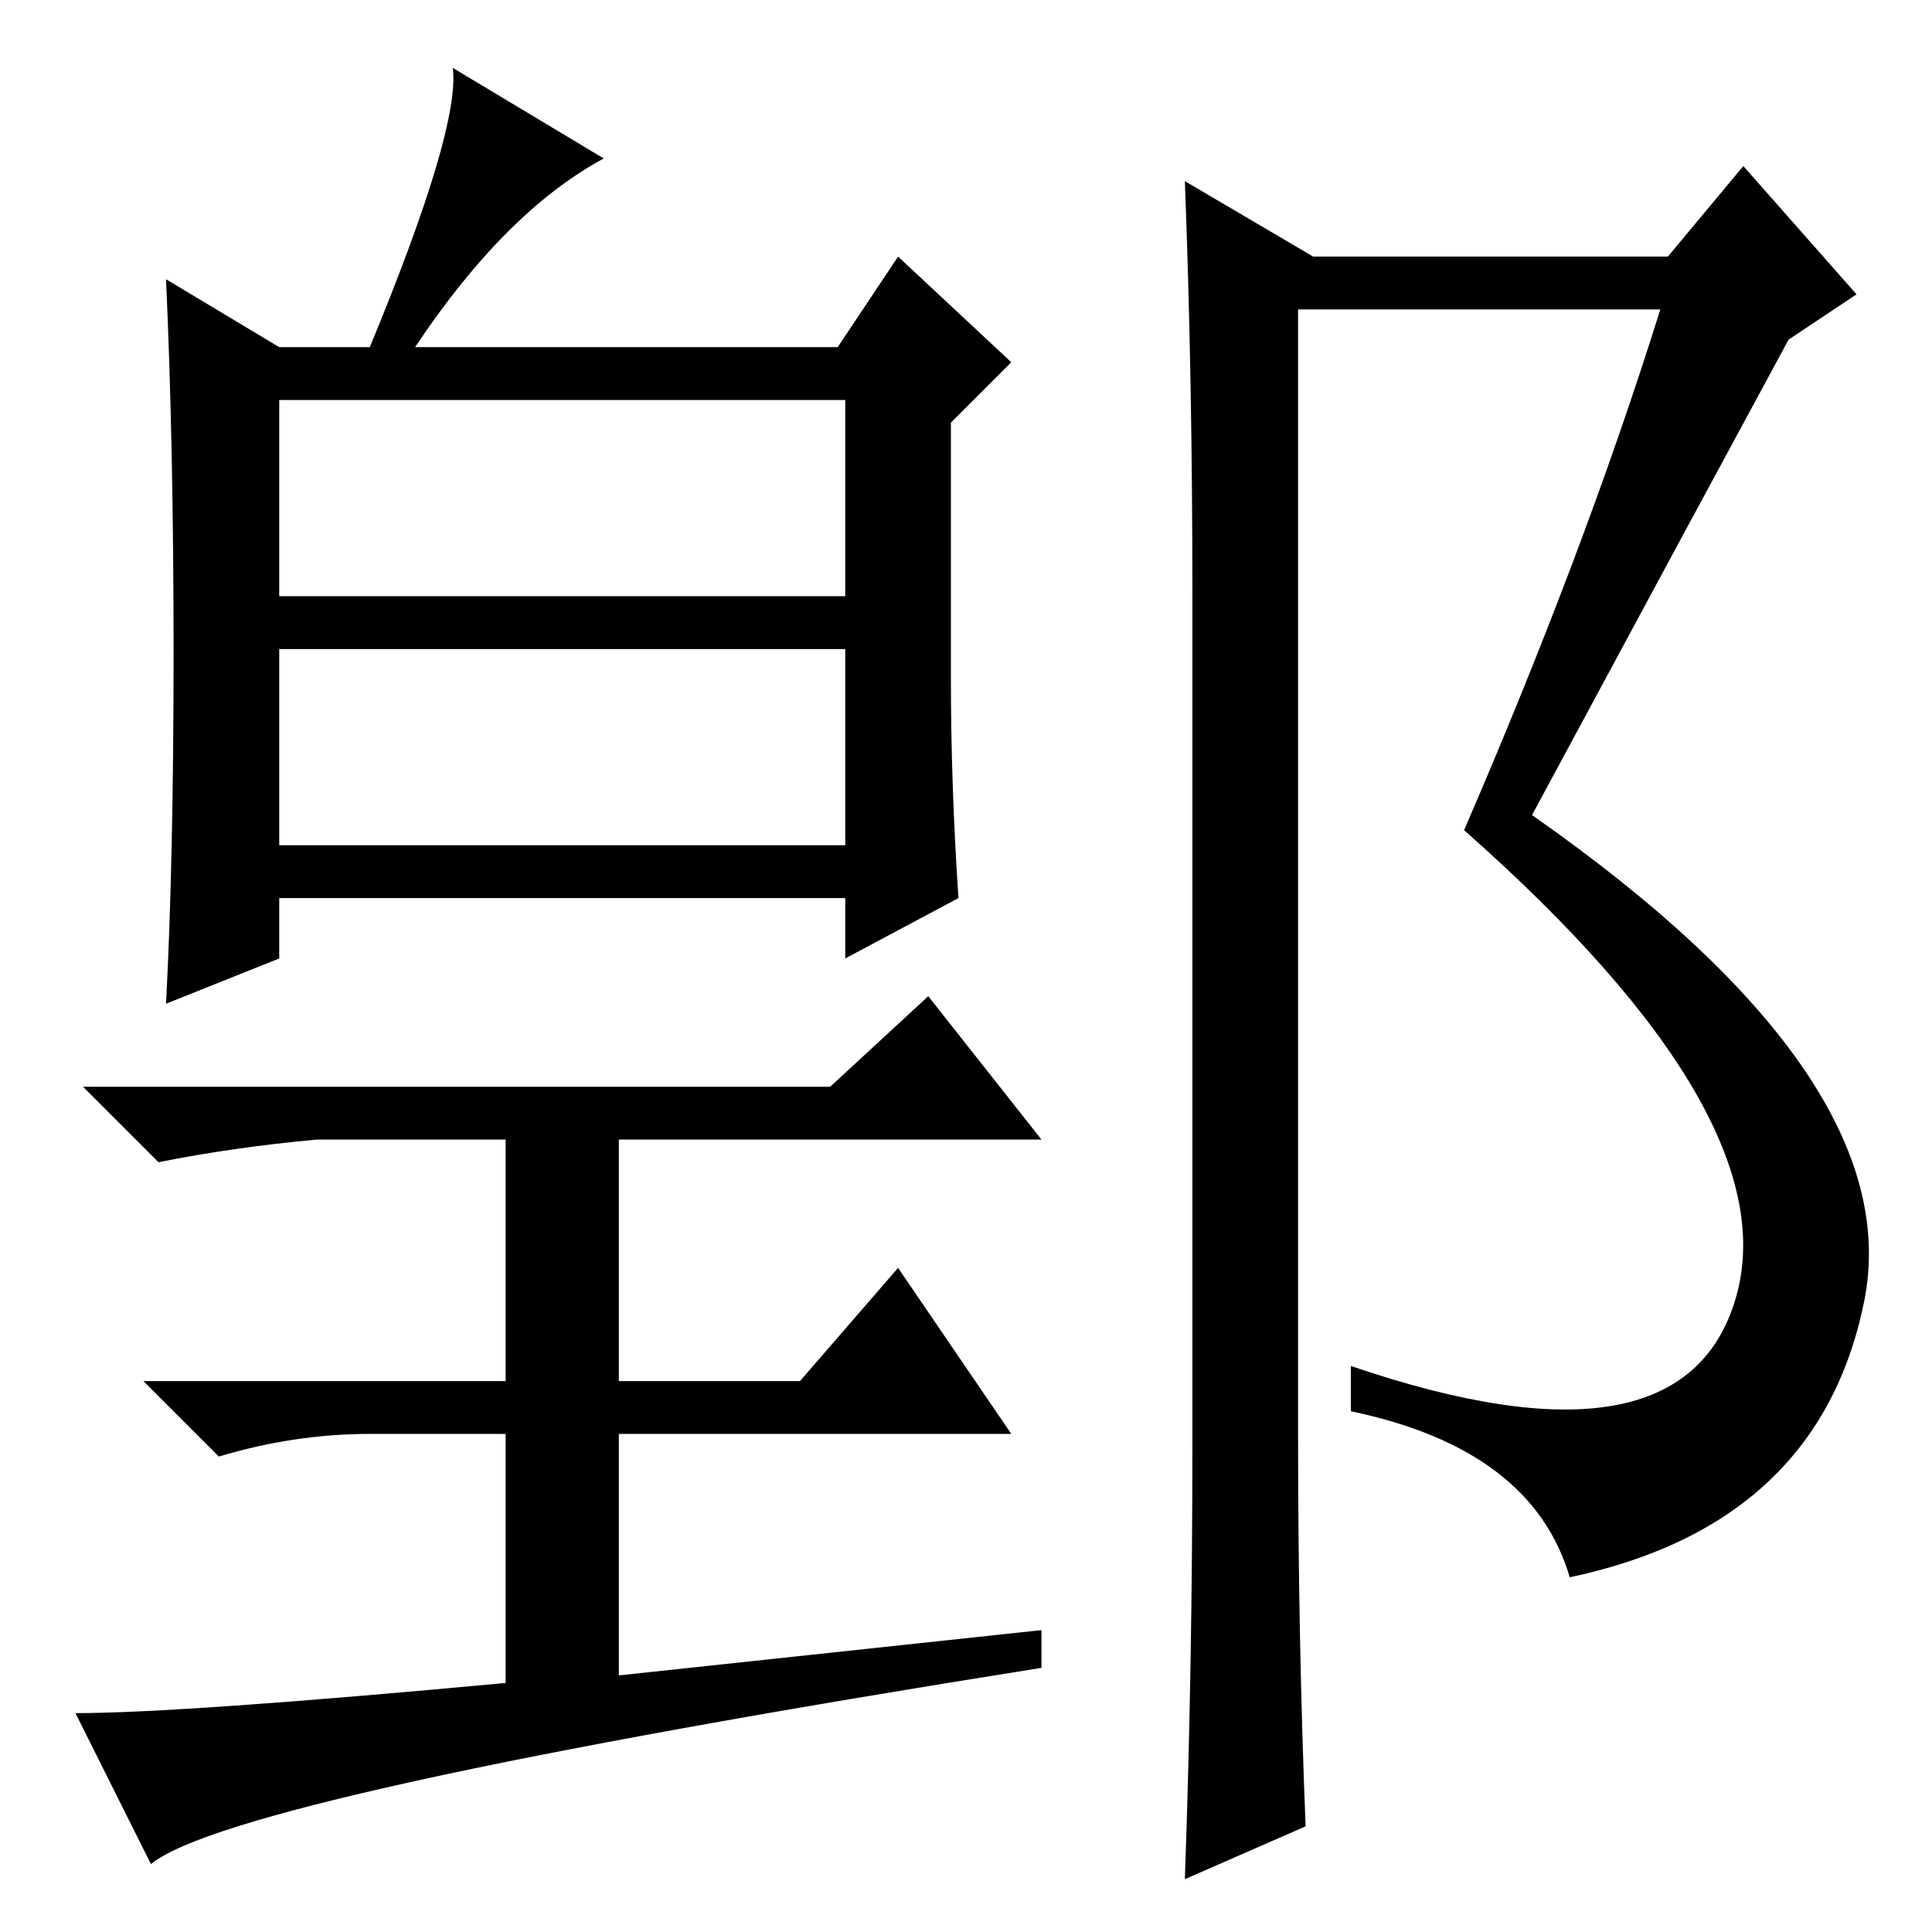 <?xml version="1.0" standalone="no"?>
<!DOCTYPE svg PUBLIC "-//W3C//DTD SVG 1.1//EN" "http://www.w3.org/Graphics/SVG/1.1/DTD/svg11.dtd" >
<svg xmlns="http://www.w3.org/2000/svg" xmlns:xlink="http://www.w3.org/1999/xlink" version="1.1" viewBox="0 -36 256 256">
  <g transform="matrix(1 0 0 -1 0 220)">
   <path fill="currentColor"
d="M126 166q0 -14 1 -29l-15 -8v8h-75v-8l-15 -6q1 19 1 46.5t-1 49.5l15 -9h12q12 29 11 37l20 -12q-13 -7 -25 -25h56l8 12l15 -14l-8 -8v-34zM37 177h75v26h-75v-26zM37 144h75v26h-75v-26zM138 40v-5q-107 -17 -118 -26l-10 20q14 0 57 4v33h-18q-10 0 -20 -3l-10 10h48
v32h-25q-11 -1 -21 -3l-10 10h99l13 12l15 -19h-56v-32h24l13 15l15 -22h-52v-32zM158 65v112q0 29 -1 55l17 -10h47l10 12l15 -17l-9 -6q-13 -24 -34 -63q50 -35 44 -64.5t-39 -36.5q-5 17 -29 22v6q44 -15 51 9t-36 62q16 37 26 69h-48v-149q0 -27 1 -52l-16 -7q1 28 1 58
z" />
  </g>

</svg>
